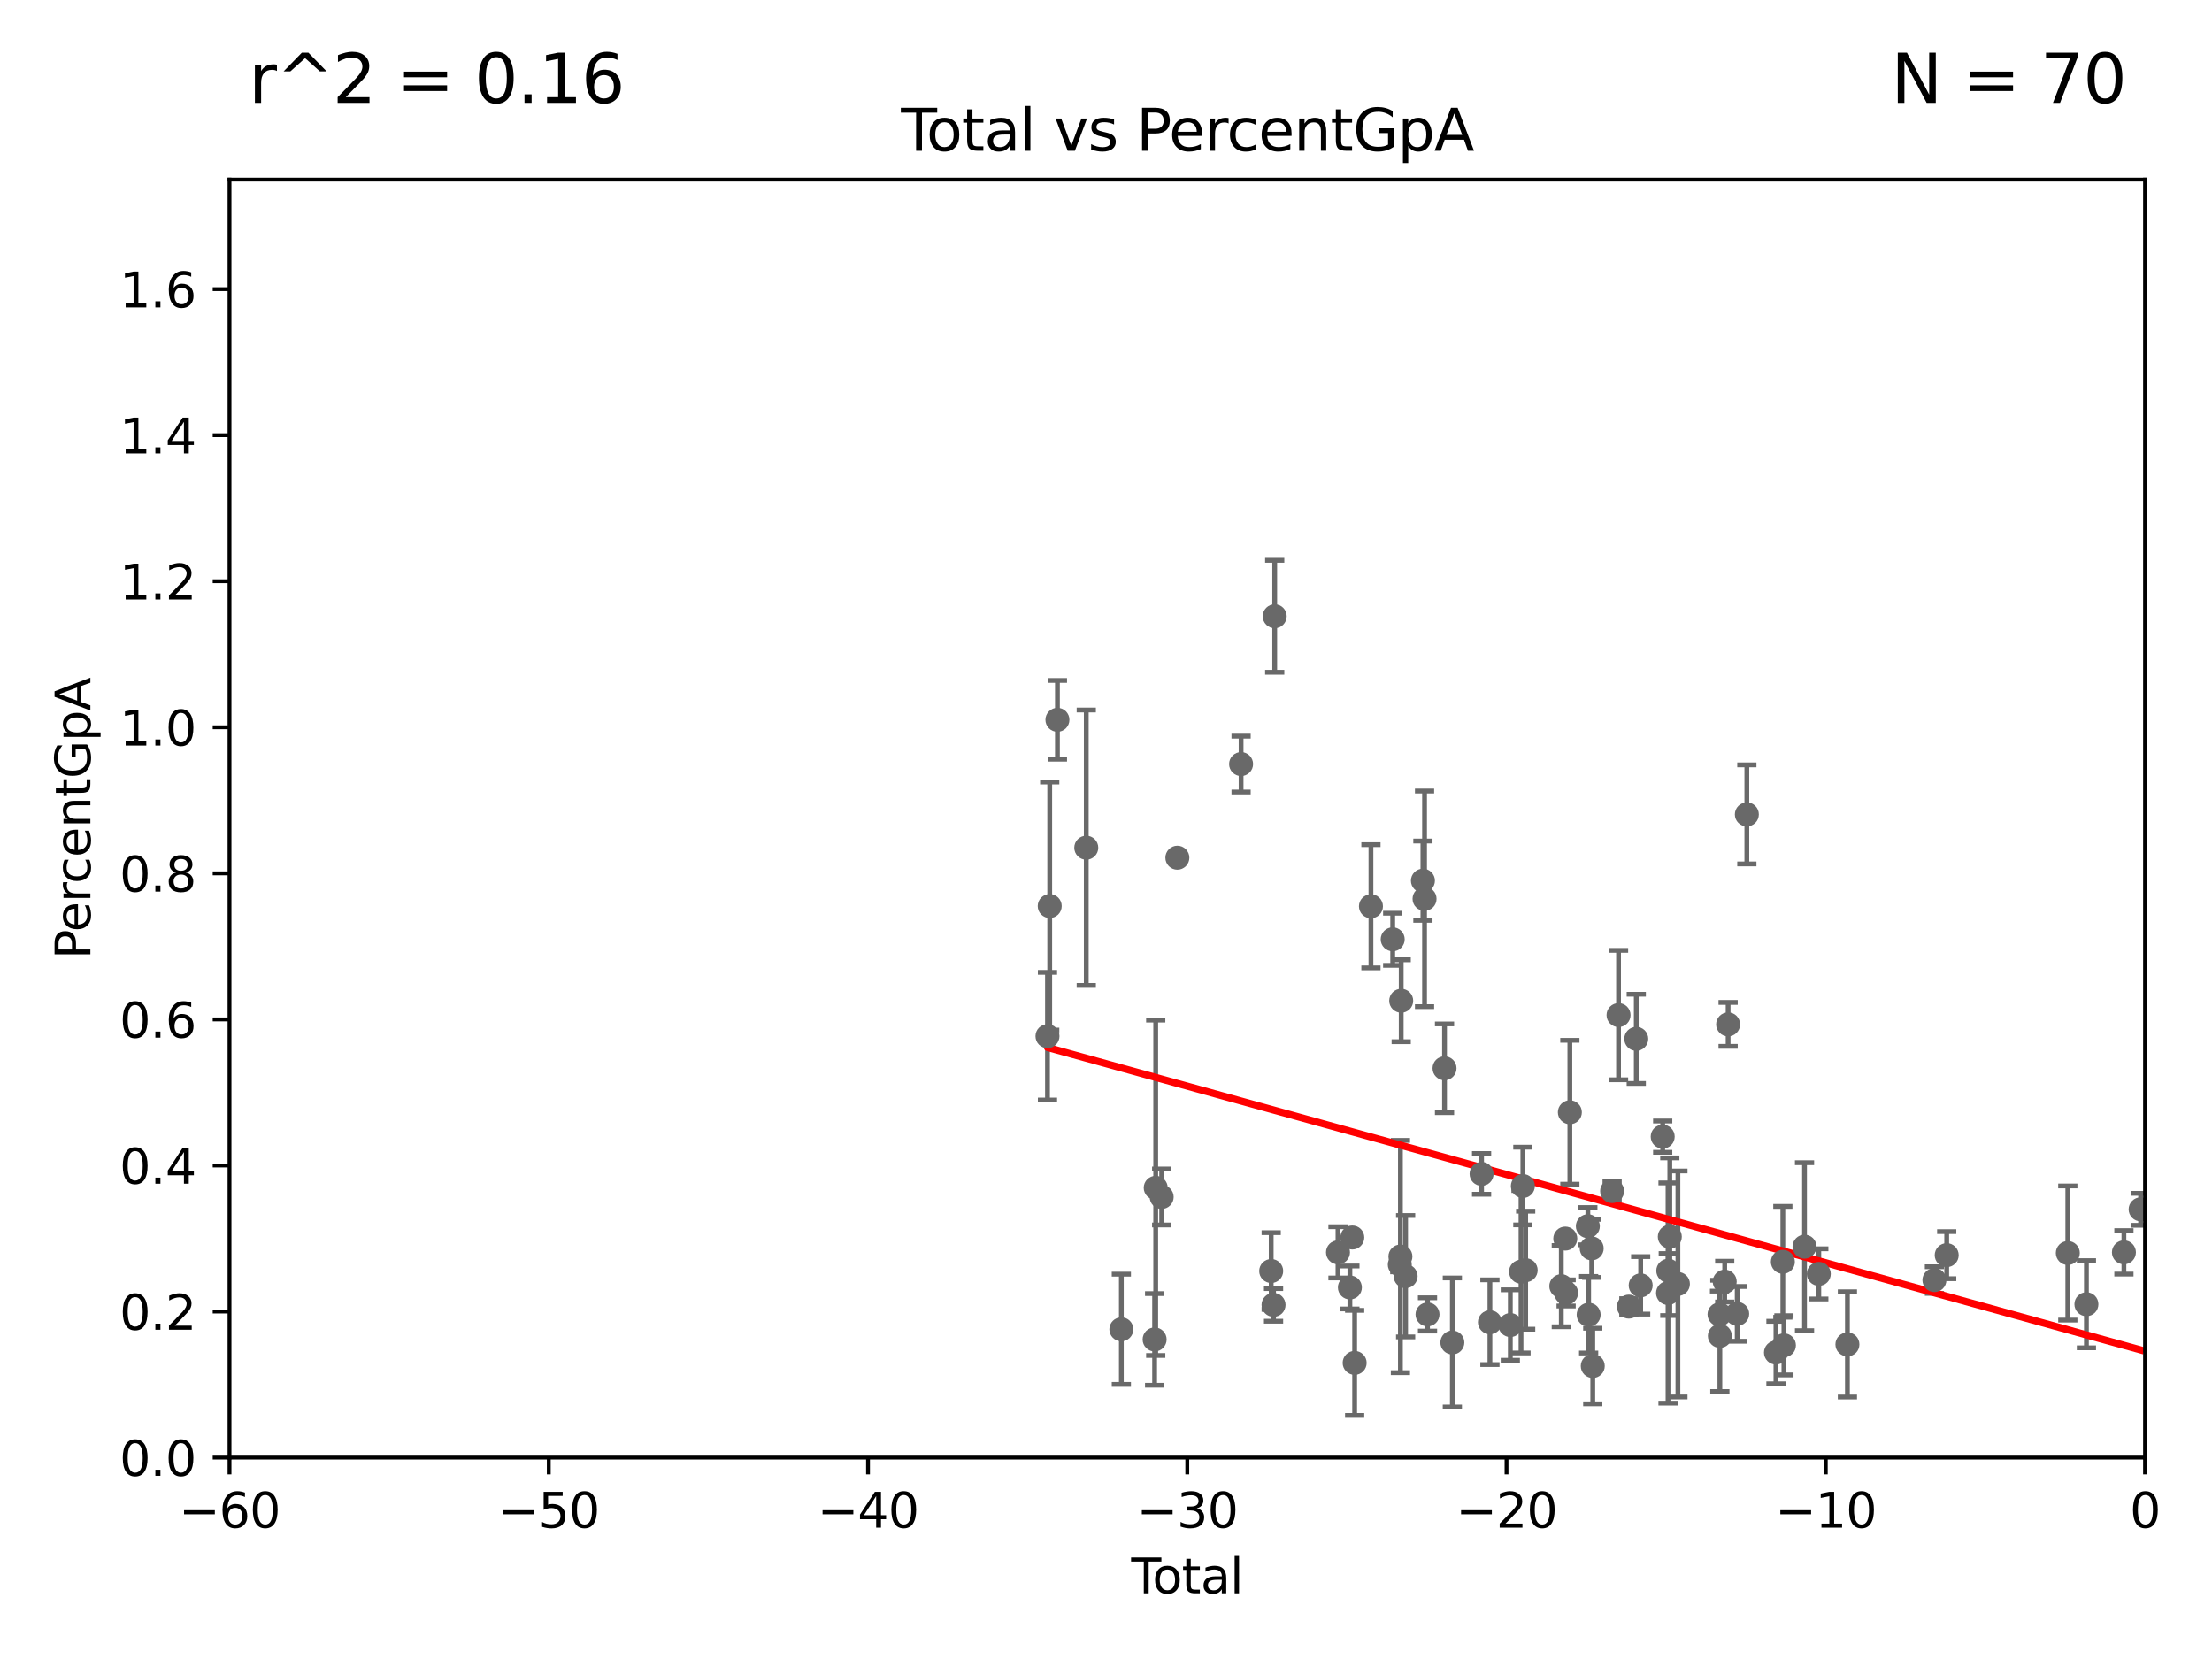 <?xml version="1.0" encoding="utf-8" standalone="no"?>
<!DOCTYPE svg PUBLIC "-//W3C//DTD SVG 1.1//EN"
  "http://www.w3.org/Graphics/SVG/1.1/DTD/svg11.dtd">
<svg xmlns:xlink="http://www.w3.org/1999/xlink" width="460.8pt" height="345.6pt" viewBox="0 0 460.8 345.6" xmlns="http://www.w3.org/2000/svg" version="1.1">
 <defs>
  <style type="text/css">*{stroke-linejoin: round; stroke-linecap: butt}</style>
 </defs>
 <g id="figure_1">
  <g id="patch_1">
   <path d="M 0 345.6 
L 460.8 345.6 
L 460.8 0 
L 0 0 
z
" style="fill: #ffffff"/>
  </g>
  <g id="axes_1">
   <g id="patch_2">
    <path d="M 47.81 303.64 
L 446.85 303.64 
L 446.85 37.411 
L 47.81 37.411 
z
" style="fill: #ffffff"/>
   </g>
   <g id="PathCollection_1">
    <defs>
     <path id="m361d1cf0d3" d="M 0 1.118 
C 0.297 1.118 0.581 1 0.791 0.791 
C 1 0.581 1.118 0.297 1.118 0 
C 1.118 -0.297 1 -0.581 0.791 -0.791 
C 0.581 -1 0.297 -1.118 0 -1.118 
C -0.297 -1.118 -0.581 -1 -0.791 -0.791 
C -1 -0.581 -1.118 -0.297 -1.118 0 
C -1.118 0.297 -1 0.581 -0.791 0.791 
C -0.581 1 -0.297 1.118 0 1.118 
z
" style="stroke: #696969"/>
    </defs>
    <g clip-path="url(#pee331295dc)">
     <use xlink:href="#m361d1cf0d3" x="445.932" y="251.924" style="fill: #696969; stroke: #696969"/>
     <use xlink:href="#m361d1cf0d3" x="310.378" y="275.444" style="fill: #696969; stroke: #696969"/>
     <use xlink:href="#m361d1cf0d3" x="314.629" y="276.032" style="fill: #696969; stroke: #696969"/>
     <use xlink:href="#m361d1cf0d3" x="316.855" y="264.922" style="fill: #696969; stroke: #696969"/>
     <use xlink:href="#m361d1cf0d3" x="258.542" y="159.169" style="fill: #696969; stroke: #696969"/>
     <use xlink:href="#m361d1cf0d3" x="317.24" y="247.07" style="fill: #696969; stroke: #696969"/>
     <use xlink:href="#m361d1cf0d3" x="317.824" y="264.604" style="fill: #696969; stroke: #696969"/>
     <use xlink:href="#m361d1cf0d3" x="264.813" y="264.777" style="fill: #696969; stroke: #696969"/>
     <use xlink:href="#m361d1cf0d3" x="325.247" y="267.931" style="fill: #696969; stroke: #696969"/>
     <use xlink:href="#m361d1cf0d3" x="326.252" y="269.341" style="fill: #696969; stroke: #696969"/>
     <use xlink:href="#m361d1cf0d3" x="327.03" y="231.703" style="fill: #696969; stroke: #696969"/>
     <use xlink:href="#m361d1cf0d3" x="330.779" y="255.442" style="fill: #696969; stroke: #696969"/>
     <use xlink:href="#m361d1cf0d3" x="330.944" y="273.883" style="fill: #696969; stroke: #696969"/>
     <use xlink:href="#m361d1cf0d3" x="331.579" y="260.062" style="fill: #696969; stroke: #696969"/>
     <use xlink:href="#m361d1cf0d3" x="331.802" y="284.567" style="fill: #696969; stroke: #696969"/>
     <use xlink:href="#m361d1cf0d3" x="326.078" y="258.022" style="fill: #696969; stroke: #696969"/>
     <use xlink:href="#m361d1cf0d3" x="241.996" y="249.355" style="fill: #696969; stroke: #696969"/>
     <use xlink:href="#m361d1cf0d3" x="265.304" y="271.833" style="fill: #696969; stroke: #696969"/>
     <use xlink:href="#m361d1cf0d3" x="308.641" y="244.543" style="fill: #696969; stroke: #696969"/>
     <use xlink:href="#m361d1cf0d3" x="290.124" y="195.67" style="fill: #696969; stroke: #696969"/>
     <use xlink:href="#m361d1cf0d3" x="291.601" y="263.444" style="fill: #696969; stroke: #696969"/>
     <use xlink:href="#m361d1cf0d3" x="291.732" y="261.758" style="fill: #696969; stroke: #696969"/>
     <use xlink:href="#m361d1cf0d3" x="282.198" y="283.915" style="fill: #696969; stroke: #696969"/>
     <use xlink:href="#m361d1cf0d3" x="291.896" y="208.472" style="fill: #696969; stroke: #696969"/>
     <use xlink:href="#m361d1cf0d3" x="281.709" y="257.791" style="fill: #696969; stroke: #696969"/>
     <use xlink:href="#m361d1cf0d3" x="265.545" y="128.379" style="fill: #696969; stroke: #696969"/>
     <use xlink:href="#m361d1cf0d3" x="281.208" y="268.204" style="fill: #696969; stroke: #696969"/>
     <use xlink:href="#m361d1cf0d3" x="292.817" y="265.857" style="fill: #696969; stroke: #696969"/>
     <use xlink:href="#m361d1cf0d3" x="296.419" y="183.463" style="fill: #696969; stroke: #696969"/>
     <use xlink:href="#m361d1cf0d3" x="296.76" y="187.24" style="fill: #696969; stroke: #696969"/>
     <use xlink:href="#m361d1cf0d3" x="297.379" y="273.817" style="fill: #696969; stroke: #696969"/>
     <use xlink:href="#m361d1cf0d3" x="300.922" y="222.541" style="fill: #696969; stroke: #696969"/>
     <use xlink:href="#m361d1cf0d3" x="302.552" y="279.665" style="fill: #696969; stroke: #696969"/>
     <use xlink:href="#m361d1cf0d3" x="278.727" y="260.887" style="fill: #696969; stroke: #696969"/>
     <use xlink:href="#m361d1cf0d3" x="240.756" y="247.439" style="fill: #696969; stroke: #696969"/>
     <use xlink:href="#m361d1cf0d3" x="245.264" y="178.676" style="fill: #696969; stroke: #696969"/>
     <use xlink:href="#m361d1cf0d3" x="335.837" y="248.122" style="fill: #696969; stroke: #696969"/>
     <use xlink:href="#m361d1cf0d3" x="359.288" y="266.987" style="fill: #696969; stroke: #696969"/>
     <use xlink:href="#m361d1cf0d3" x="359.998" y="213.398" style="fill: #696969; stroke: #696969"/>
     <use xlink:href="#m361d1cf0d3" x="361.89" y="273.702" style="fill: #696969; stroke: #696969"/>
     <use xlink:href="#m361d1cf0d3" x="363.9" y="169.654" style="fill: #696969; stroke: #696969"/>
     <use xlink:href="#m361d1cf0d3" x="369.964" y="281.76" style="fill: #696969; stroke: #696969"/>
     <use xlink:href="#m361d1cf0d3" x="371.402" y="262.862" style="fill: #696969; stroke: #696969"/>
     <use xlink:href="#m361d1cf0d3" x="371.622" y="280.252" style="fill: #696969; stroke: #696969"/>
     <use xlink:href="#m361d1cf0d3" x="375.916" y="259.704" style="fill: #696969; stroke: #696969"/>
     <use xlink:href="#m361d1cf0d3" x="378.889" y="265.375" style="fill: #696969; stroke: #696969"/>
     <use xlink:href="#m361d1cf0d3" x="384.85" y="280.062" style="fill: #696969; stroke: #696969"/>
     <use xlink:href="#m361d1cf0d3" x="402.976" y="266.665" style="fill: #696969; stroke: #696969"/>
     <use xlink:href="#m361d1cf0d3" x="405.534" y="261.473" style="fill: #696969; stroke: #696969"/>
     <use xlink:href="#m361d1cf0d3" x="430.761" y="261.026" style="fill: #696969; stroke: #696969"/>
     <use xlink:href="#m361d1cf0d3" x="434.637" y="271.695" style="fill: #696969; stroke: #696969"/>
     <use xlink:href="#m361d1cf0d3" x="442.449" y="260.885" style="fill: #696969; stroke: #696969"/>
     <use xlink:href="#m361d1cf0d3" x="240.527" y="279.03" style="fill: #696969; stroke: #696969"/>
     <use xlink:href="#m361d1cf0d3" x="358.208" y="273.807" style="fill: #696969; stroke: #696969"/>
     <use xlink:href="#m361d1cf0d3" x="358.281" y="278.294" style="fill: #696969; stroke: #696969"/>
     <use xlink:href="#m361d1cf0d3" x="347.85" y="257.632" style="fill: #696969; stroke: #696969"/>
     <use xlink:href="#m361d1cf0d3" x="337.173" y="211.459" style="fill: #696969; stroke: #696969"/>
     <use xlink:href="#m361d1cf0d3" x="339.321" y="272.193" style="fill: #696969; stroke: #696969"/>
     <use xlink:href="#m361d1cf0d3" x="340.864" y="216.408" style="fill: #696969; stroke: #696969"/>
     <use xlink:href="#m361d1cf0d3" x="233.597" y="276.916" style="fill: #696969; stroke: #696969"/>
     <use xlink:href="#m361d1cf0d3" x="341.783" y="267.765" style="fill: #696969; stroke: #696969"/>
     <use xlink:href="#m361d1cf0d3" x="349.54" y="267.476" style="fill: #696969; stroke: #696969"/>
     <use xlink:href="#m361d1cf0d3" x="347.481" y="269.36" style="fill: #696969; stroke: #696969"/>
     <use xlink:href="#m361d1cf0d3" x="346.37" y="236.78" style="fill: #696969; stroke: #696969"/>
     <use xlink:href="#m361d1cf0d3" x="347.531" y="264.72" style="fill: #696969; stroke: #696969"/>
     <use xlink:href="#m361d1cf0d3" x="220.28" y="149.949" style="fill: #696969; stroke: #696969"/>
     <use xlink:href="#m361d1cf0d3" x="218.674" y="188.745" style="fill: #696969; stroke: #696969"/>
     <use xlink:href="#m361d1cf0d3" x="218.209" y="215.856" style="fill: #696969; stroke: #696969"/>
     <use xlink:href="#m361d1cf0d3" x="226.289" y="176.593" style="fill: #696969; stroke: #696969"/>
     <use xlink:href="#m361d1cf0d3" x="285.593" y="188.792" style="fill: #696969; stroke: #696969"/>
    </g>
   </g>
   <g id="matplotlib.axis_1">
    <g id="xtick_1">
     <g id="line2d_1">
      <defs>
       <path id="m463164b6bf" d="M 0 0 
L 0 3.5 
" style="stroke: #000000; stroke-width: 0.8"/>
      </defs>
      <g>
       <use xlink:href="#m463164b6bf" x="47.81" y="303.64" style="stroke: #000000; stroke-width: 0.8"/>
      </g>
     </g>
     <g id="text_1">
      <!-- −60 -->
      <g transform="translate(37.258 318.238)scale(0.1 -0.1)">
       <defs>
        <path id="DejaVuSans-2212" d="M 678 2272 
L 4684 2272 
L 4684 1741 
L 678 1741 
L 678 2272 
z
" transform="scale(0.016)"/>
        <path id="DejaVuSans-36" d="M 2113 2584 
Q 1688 2584 1439 2293 
Q 1191 2003 1191 1497 
Q 1191 994 1439 701 
Q 1688 409 2113 409 
Q 2538 409 2786 701 
Q 3034 994 3034 1497 
Q 3034 2003 2786 2293 
Q 2538 2584 2113 2584 
z
M 3366 4563 
L 3366 3988 
Q 3128 4100 2886 4159 
Q 2644 4219 2406 4219 
Q 1781 4219 1451 3797 
Q 1122 3375 1075 2522 
Q 1259 2794 1537 2939 
Q 1816 3084 2150 3084 
Q 2853 3084 3261 2657 
Q 3669 2231 3669 1497 
Q 3669 778 3244 343 
Q 2819 -91 2113 -91 
Q 1303 -91 875 529 
Q 447 1150 447 2328 
Q 447 3434 972 4092 
Q 1497 4750 2381 4750 
Q 2619 4750 2861 4703 
Q 3103 4656 3366 4563 
z
" transform="scale(0.016)"/>
        <path id="DejaVuSans-30" d="M 2034 4250 
Q 1547 4250 1301 3770 
Q 1056 3291 1056 2328 
Q 1056 1369 1301 889 
Q 1547 409 2034 409 
Q 2525 409 2770 889 
Q 3016 1369 3016 2328 
Q 3016 3291 2770 3770 
Q 2525 4250 2034 4250 
z
M 2034 4750 
Q 2819 4750 3233 4129 
Q 3647 3509 3647 2328 
Q 3647 1150 3233 529 
Q 2819 -91 2034 -91 
Q 1250 -91 836 529 
Q 422 1150 422 2328 
Q 422 3509 836 4129 
Q 1250 4750 2034 4750 
z
" transform="scale(0.016)"/>
       </defs>
       <use xlink:href="#DejaVuSans-2212"/>
       <use xlink:href="#DejaVuSans-36" x="83.789"/>
       <use xlink:href="#DejaVuSans-30" x="147.412"/>
      </g>
     </g>
    </g>
    <g id="xtick_2">
     <g id="line2d_2">
      <g>
       <use xlink:href="#m463164b6bf" x="114.317" y="303.64" style="stroke: #000000; stroke-width: 0.8"/>
      </g>
     </g>
     <g id="text_2">
      <!-- −50 -->
      <g transform="translate(103.764 318.238)scale(0.1 -0.1)">
       <defs>
        <path id="DejaVuSans-35" d="M 691 4666 
L 3169 4666 
L 3169 4134 
L 1269 4134 
L 1269 2991 
Q 1406 3038 1543 3061 
Q 1681 3084 1819 3084 
Q 2600 3084 3056 2656 
Q 3513 2228 3513 1497 
Q 3513 744 3044 326 
Q 2575 -91 1722 -91 
Q 1428 -91 1123 -41 
Q 819 9 494 109 
L 494 744 
Q 775 591 1075 516 
Q 1375 441 1709 441 
Q 2250 441 2565 725 
Q 2881 1009 2881 1497 
Q 2881 1984 2565 2268 
Q 2250 2553 1709 2553 
Q 1456 2553 1204 2497 
Q 953 2441 691 2322 
L 691 4666 
z
" transform="scale(0.016)"/>
       </defs>
       <use xlink:href="#DejaVuSans-2212"/>
       <use xlink:href="#DejaVuSans-35" x="83.789"/>
       <use xlink:href="#DejaVuSans-30" x="147.412"/>
      </g>
     </g>
    </g>
    <g id="xtick_3">
     <g id="line2d_3">
      <g>
       <use xlink:href="#m463164b6bf" x="180.823" y="303.64" style="stroke: #000000; stroke-width: 0.8"/>
      </g>
     </g>
     <g id="text_3">
      <!-- −40 -->
      <g transform="translate(170.271 318.238)scale(0.1 -0.1)">
       <defs>
        <path id="DejaVuSans-34" d="M 2419 4116 
L 825 1625 
L 2419 1625 
L 2419 4116 
z
M 2253 4666 
L 3047 4666 
L 3047 1625 
L 3713 1625 
L 3713 1100 
L 3047 1100 
L 3047 0 
L 2419 0 
L 2419 1100 
L 313 1100 
L 313 1709 
L 2253 4666 
z
" transform="scale(0.016)"/>
       </defs>
       <use xlink:href="#DejaVuSans-2212"/>
       <use xlink:href="#DejaVuSans-34" x="83.789"/>
       <use xlink:href="#DejaVuSans-30" x="147.412"/>
      </g>
     </g>
    </g>
    <g id="xtick_4">
     <g id="line2d_4">
      <g>
       <use xlink:href="#m463164b6bf" x="247.33" y="303.64" style="stroke: #000000; stroke-width: 0.8"/>
      </g>
     </g>
     <g id="text_4">
      <!-- −30 -->
      <g transform="translate(236.778 318.238)scale(0.1 -0.1)">
       <defs>
        <path id="DejaVuSans-33" d="M 2597 2516 
Q 3050 2419 3304 2112 
Q 3559 1806 3559 1356 
Q 3559 666 3084 287 
Q 2609 -91 1734 -91 
Q 1441 -91 1130 -33 
Q 819 25 488 141 
L 488 750 
Q 750 597 1062 519 
Q 1375 441 1716 441 
Q 2309 441 2620 675 
Q 2931 909 2931 1356 
Q 2931 1769 2642 2001 
Q 2353 2234 1838 2234 
L 1294 2234 
L 1294 2753 
L 1863 2753 
Q 2328 2753 2575 2939 
Q 2822 3125 2822 3475 
Q 2822 3834 2567 4026 
Q 2313 4219 1838 4219 
Q 1578 4219 1281 4162 
Q 984 4106 628 3988 
L 628 4550 
Q 988 4650 1302 4700 
Q 1616 4750 1894 4750 
Q 2613 4750 3031 4423 
Q 3450 4097 3450 3541 
Q 3450 3153 3228 2886 
Q 3006 2619 2597 2516 
z
" transform="scale(0.016)"/>
       </defs>
       <use xlink:href="#DejaVuSans-2212"/>
       <use xlink:href="#DejaVuSans-33" x="83.789"/>
       <use xlink:href="#DejaVuSans-30" x="147.412"/>
      </g>
     </g>
    </g>
    <g id="xtick_5">
     <g id="line2d_5">
      <g>
       <use xlink:href="#m463164b6bf" x="313.837" y="303.64" style="stroke: #000000; stroke-width: 0.8"/>
      </g>
     </g>
     <g id="text_5">
      <!-- −20 -->
      <g transform="translate(303.284 318.238)scale(0.1 -0.1)">
       <defs>
        <path id="DejaVuSans-32" d="M 1228 531 
L 3431 531 
L 3431 0 
L 469 0 
L 469 531 
Q 828 903 1448 1529 
Q 2069 2156 2228 2338 
Q 2531 2678 2651 2914 
Q 2772 3150 2772 3378 
Q 2772 3750 2511 3984 
Q 2250 4219 1831 4219 
Q 1534 4219 1204 4116 
Q 875 4013 500 3803 
L 500 4441 
Q 881 4594 1212 4672 
Q 1544 4750 1819 4750 
Q 2544 4750 2975 4387 
Q 3406 4025 3406 3419 
Q 3406 3131 3298 2873 
Q 3191 2616 2906 2266 
Q 2828 2175 2409 1742 
Q 1991 1309 1228 531 
z
" transform="scale(0.016)"/>
       </defs>
       <use xlink:href="#DejaVuSans-2212"/>
       <use xlink:href="#DejaVuSans-32" x="83.789"/>
       <use xlink:href="#DejaVuSans-30" x="147.412"/>
      </g>
     </g>
    </g>
    <g id="xtick_6">
     <g id="line2d_6">
      <g>
       <use xlink:href="#m463164b6bf" x="380.343" y="303.64" style="stroke: #000000; stroke-width: 0.8"/>
      </g>
     </g>
     <g id="text_6">
      <!-- −10 -->
      <g transform="translate(369.791 318.238)scale(0.1 -0.1)">
       <defs>
        <path id="DejaVuSans-31" d="M 794 531 
L 1825 531 
L 1825 4091 
L 703 3866 
L 703 4441 
L 1819 4666 
L 2450 4666 
L 2450 531 
L 3481 531 
L 3481 0 
L 794 0 
L 794 531 
z
" transform="scale(0.016)"/>
       </defs>
       <use xlink:href="#DejaVuSans-2212"/>
       <use xlink:href="#DejaVuSans-31" x="83.789"/>
       <use xlink:href="#DejaVuSans-30" x="147.412"/>
      </g>
     </g>
    </g>
    <g id="xtick_7">
     <g id="line2d_7">
      <g>
       <use xlink:href="#m463164b6bf" x="446.85" y="303.64" style="stroke: #000000; stroke-width: 0.8"/>
      </g>
     </g>
     <g id="text_7">
      <!-- 0 -->
      <g transform="translate(443.669 318.238)scale(0.1 -0.1)">
       <use xlink:href="#DejaVuSans-30"/>
      </g>
     </g>
    </g>
    <g id="text_8">
     <!-- Total -->
     <g transform="translate(235.653 331.917)scale(0.1 -0.1)">
      <defs>
       <path id="DejaVuSans-54" d="M -19 4666 
L 3928 4666 
L 3928 4134 
L 2272 4134 
L 2272 0 
L 1638 0 
L 1638 4134 
L -19 4134 
L -19 4666 
z
" transform="scale(0.016)"/>
       <path id="DejaVuSans-6f" d="M 1959 3097 
Q 1497 3097 1228 2736 
Q 959 2375 959 1747 
Q 959 1119 1226 758 
Q 1494 397 1959 397 
Q 2419 397 2687 759 
Q 2956 1122 2956 1747 
Q 2956 2369 2687 2733 
Q 2419 3097 1959 3097 
z
M 1959 3584 
Q 2709 3584 3137 3096 
Q 3566 2609 3566 1747 
Q 3566 888 3137 398 
Q 2709 -91 1959 -91 
Q 1206 -91 779 398 
Q 353 888 353 1747 
Q 353 2609 779 3096 
Q 1206 3584 1959 3584 
z
" transform="scale(0.016)"/>
       <path id="DejaVuSans-74" d="M 1172 4494 
L 1172 3500 
L 2356 3500 
L 2356 3053 
L 1172 3053 
L 1172 1153 
Q 1172 725 1289 603 
Q 1406 481 1766 481 
L 2356 481 
L 2356 0 
L 1766 0 
Q 1100 0 847 248 
Q 594 497 594 1153 
L 594 3053 
L 172 3053 
L 172 3500 
L 594 3500 
L 594 4494 
L 1172 4494 
z
" transform="scale(0.016)"/>
       <path id="DejaVuSans-61" d="M 2194 1759 
Q 1497 1759 1228 1600 
Q 959 1441 959 1056 
Q 959 750 1161 570 
Q 1363 391 1709 391 
Q 2188 391 2477 730 
Q 2766 1069 2766 1631 
L 2766 1759 
L 2194 1759 
z
M 3341 1997 
L 3341 0 
L 2766 0 
L 2766 531 
Q 2569 213 2275 61 
Q 1981 -91 1556 -91 
Q 1019 -91 701 211 
Q 384 513 384 1019 
Q 384 1609 779 1909 
Q 1175 2209 1959 2209 
L 2766 2209 
L 2766 2266 
Q 2766 2663 2505 2880 
Q 2244 3097 1772 3097 
Q 1472 3097 1187 3025 
Q 903 2953 641 2809 
L 641 3341 
Q 956 3463 1253 3523 
Q 1550 3584 1831 3584 
Q 2591 3584 2966 3190 
Q 3341 2797 3341 1997 
z
" transform="scale(0.016)"/>
       <path id="DejaVuSans-6c" d="M 603 4863 
L 1178 4863 
L 1178 0 
L 603 0 
L 603 4863 
z
" transform="scale(0.016)"/>
      </defs>
      <use xlink:href="#DejaVuSans-54"/>
      <use xlink:href="#DejaVuSans-6f" x="44.084"/>
      <use xlink:href="#DejaVuSans-74" x="105.266"/>
      <use xlink:href="#DejaVuSans-61" x="144.475"/>
      <use xlink:href="#DejaVuSans-6c" x="205.754"/>
     </g>
    </g>
   </g>
   <g id="matplotlib.axis_2">
    <g id="ytick_1">
     <g id="line2d_8">
      <defs>
       <path id="m46fe785273" d="M 0 0 
L -3.5 0 
" style="stroke: #000000; stroke-width: 0.8"/>
      </defs>
      <g>
       <use xlink:href="#m46fe785273" x="47.81" y="303.64" style="stroke: #000000; stroke-width: 0.8"/>
      </g>
     </g>
     <g id="text_9">
      <!-- 0.0 -->
      <g transform="translate(24.907 307.439)scale(0.1 -0.1)">
       <defs>
        <path id="DejaVuSans-2e" d="M 684 794 
L 1344 794 
L 1344 0 
L 684 0 
L 684 794 
z
" transform="scale(0.016)"/>
       </defs>
       <use xlink:href="#DejaVuSans-30"/>
       <use xlink:href="#DejaVuSans-2e" x="63.623"/>
       <use xlink:href="#DejaVuSans-30" x="95.41"/>
      </g>
     </g>
    </g>
    <g id="ytick_2">
     <g id="line2d_9">
      <g>
       <use xlink:href="#m46fe785273" x="47.81" y="273.214" style="stroke: #000000; stroke-width: 0.8"/>
      </g>
     </g>
     <g id="text_10">
      <!-- 0.2 -->
      <g transform="translate(24.907 277.013)scale(0.1 -0.1)">
       <use xlink:href="#DejaVuSans-30"/>
       <use xlink:href="#DejaVuSans-2e" x="63.623"/>
       <use xlink:href="#DejaVuSans-32" x="95.41"/>
      </g>
     </g>
    </g>
    <g id="ytick_3">
     <g id="line2d_10">
      <g>
       <use xlink:href="#m46fe785273" x="47.81" y="242.788" style="stroke: #000000; stroke-width: 0.8"/>
      </g>
     </g>
     <g id="text_11">
      <!-- 0.4 -->
      <g transform="translate(24.907 246.587)scale(0.1 -0.1)">
       <use xlink:href="#DejaVuSans-30"/>
       <use xlink:href="#DejaVuSans-2e" x="63.623"/>
       <use xlink:href="#DejaVuSans-34" x="95.41"/>
      </g>
     </g>
    </g>
    <g id="ytick_4">
     <g id="line2d_11">
      <g>
       <use xlink:href="#m46fe785273" x="47.81" y="212.362" style="stroke: #000000; stroke-width: 0.8"/>
      </g>
     </g>
     <g id="text_12">
      <!-- 0.6 -->
      <g transform="translate(24.907 216.161)scale(0.1 -0.1)">
       <use xlink:href="#DejaVuSans-30"/>
       <use xlink:href="#DejaVuSans-2e" x="63.623"/>
       <use xlink:href="#DejaVuSans-36" x="95.41"/>
      </g>
     </g>
    </g>
    <g id="ytick_5">
     <g id="line2d_12">
      <g>
       <use xlink:href="#m46fe785273" x="47.81" y="181.935" style="stroke: #000000; stroke-width: 0.8"/>
      </g>
     </g>
     <g id="text_13">
      <!-- 0.8 -->
      <g transform="translate(24.907 185.735)scale(0.1 -0.1)">
       <defs>
        <path id="DejaVuSans-38" d="M 2034 2216 
Q 1584 2216 1326 1975 
Q 1069 1734 1069 1313 
Q 1069 891 1326 650 
Q 1584 409 2034 409 
Q 2484 409 2743 651 
Q 3003 894 3003 1313 
Q 3003 1734 2745 1975 
Q 2488 2216 2034 2216 
z
M 1403 2484 
Q 997 2584 770 2862 
Q 544 3141 544 3541 
Q 544 4100 942 4425 
Q 1341 4750 2034 4750 
Q 2731 4750 3128 4425 
Q 3525 4100 3525 3541 
Q 3525 3141 3298 2862 
Q 3072 2584 2669 2484 
Q 3125 2378 3379 2068 
Q 3634 1759 3634 1313 
Q 3634 634 3220 271 
Q 2806 -91 2034 -91 
Q 1263 -91 848 271 
Q 434 634 434 1313 
Q 434 1759 690 2068 
Q 947 2378 1403 2484 
z
M 1172 3481 
Q 1172 3119 1398 2916 
Q 1625 2713 2034 2713 
Q 2441 2713 2670 2916 
Q 2900 3119 2900 3481 
Q 2900 3844 2670 4047 
Q 2441 4250 2034 4250 
Q 1625 4250 1398 4047 
Q 1172 3844 1172 3481 
z
" transform="scale(0.016)"/>
       </defs>
       <use xlink:href="#DejaVuSans-30"/>
       <use xlink:href="#DejaVuSans-2e" x="63.623"/>
       <use xlink:href="#DejaVuSans-38" x="95.41"/>
      </g>
     </g>
    </g>
    <g id="ytick_6">
     <g id="line2d_13">
      <g>
       <use xlink:href="#m46fe785273" x="47.81" y="151.509" style="stroke: #000000; stroke-width: 0.8"/>
      </g>
     </g>
     <g id="text_14">
      <!-- 1.0 -->
      <g transform="translate(24.907 155.308)scale(0.1 -0.1)">
       <use xlink:href="#DejaVuSans-31"/>
       <use xlink:href="#DejaVuSans-2e" x="63.623"/>
       <use xlink:href="#DejaVuSans-30" x="95.41"/>
      </g>
     </g>
    </g>
    <g id="ytick_7">
     <g id="line2d_14">
      <g>
       <use xlink:href="#m46fe785273" x="47.81" y="121.083" style="stroke: #000000; stroke-width: 0.8"/>
      </g>
     </g>
     <g id="text_15">
      <!-- 1.2 -->
      <g transform="translate(24.907 124.882)scale(0.1 -0.1)">
       <use xlink:href="#DejaVuSans-31"/>
       <use xlink:href="#DejaVuSans-2e" x="63.623"/>
       <use xlink:href="#DejaVuSans-32" x="95.41"/>
      </g>
     </g>
    </g>
    <g id="ytick_8">
     <g id="line2d_15">
      <g>
       <use xlink:href="#m46fe785273" x="47.81" y="90.657" style="stroke: #000000; stroke-width: 0.8"/>
      </g>
     </g>
     <g id="text_16">
      <!-- 1.4 -->
      <g transform="translate(24.907 94.456)scale(0.1 -0.1)">
       <use xlink:href="#DejaVuSans-31"/>
       <use xlink:href="#DejaVuSans-2e" x="63.623"/>
       <use xlink:href="#DejaVuSans-34" x="95.41"/>
      </g>
     </g>
    </g>
    <g id="ytick_9">
     <g id="line2d_16">
      <g>
       <use xlink:href="#m46fe785273" x="47.81" y="60.231" style="stroke: #000000; stroke-width: 0.8"/>
      </g>
     </g>
     <g id="text_17">
      <!-- 1.6 -->
      <g transform="translate(24.907 64.03)scale(0.1 -0.1)">
       <use xlink:href="#DejaVuSans-31"/>
       <use xlink:href="#DejaVuSans-2e" x="63.623"/>
       <use xlink:href="#DejaVuSans-36" x="95.41"/>
      </g>
     </g>
    </g>
    <g id="text_18">
     <!-- PercentGpA -->
     <g transform="translate(18.827 199.802)rotate(-90)scale(0.1 -0.1)">
      <defs>
       <path id="DejaVuSans-50" d="M 1259 4147 
L 1259 2394 
L 2053 2394 
Q 2494 2394 2734 2622 
Q 2975 2850 2975 3272 
Q 2975 3691 2734 3919 
Q 2494 4147 2053 4147 
L 1259 4147 
z
M 628 4666 
L 2053 4666 
Q 2838 4666 3239 4311 
Q 3641 3956 3641 3272 
Q 3641 2581 3239 2228 
Q 2838 1875 2053 1875 
L 1259 1875 
L 1259 0 
L 628 0 
L 628 4666 
z
" transform="scale(0.016)"/>
       <path id="DejaVuSans-65" d="M 3597 1894 
L 3597 1613 
L 953 1613 
Q 991 1019 1311 708 
Q 1631 397 2203 397 
Q 2534 397 2845 478 
Q 3156 559 3463 722 
L 3463 178 
Q 3153 47 2828 -22 
Q 2503 -91 2169 -91 
Q 1331 -91 842 396 
Q 353 884 353 1716 
Q 353 2575 817 3079 
Q 1281 3584 2069 3584 
Q 2775 3584 3186 3129 
Q 3597 2675 3597 1894 
z
M 3022 2063 
Q 3016 2534 2758 2815 
Q 2500 3097 2075 3097 
Q 1594 3097 1305 2825 
Q 1016 2553 972 2059 
L 3022 2063 
z
" transform="scale(0.016)"/>
       <path id="DejaVuSans-72" d="M 2631 2963 
Q 2534 3019 2420 3045 
Q 2306 3072 2169 3072 
Q 1681 3072 1420 2755 
Q 1159 2438 1159 1844 
L 1159 0 
L 581 0 
L 581 3500 
L 1159 3500 
L 1159 2956 
Q 1341 3275 1631 3429 
Q 1922 3584 2338 3584 
Q 2397 3584 2469 3576 
Q 2541 3569 2628 3553 
L 2631 2963 
z
" transform="scale(0.016)"/>
       <path id="DejaVuSans-63" d="M 3122 3366 
L 3122 2828 
Q 2878 2963 2633 3030 
Q 2388 3097 2138 3097 
Q 1578 3097 1268 2742 
Q 959 2388 959 1747 
Q 959 1106 1268 751 
Q 1578 397 2138 397 
Q 2388 397 2633 464 
Q 2878 531 3122 666 
L 3122 134 
Q 2881 22 2623 -34 
Q 2366 -91 2075 -91 
Q 1284 -91 818 406 
Q 353 903 353 1747 
Q 353 2603 823 3093 
Q 1294 3584 2113 3584 
Q 2378 3584 2631 3529 
Q 2884 3475 3122 3366 
z
" transform="scale(0.016)"/>
       <path id="DejaVuSans-6e" d="M 3513 2113 
L 3513 0 
L 2938 0 
L 2938 2094 
Q 2938 2591 2744 2837 
Q 2550 3084 2163 3084 
Q 1697 3084 1428 2787 
Q 1159 2491 1159 1978 
L 1159 0 
L 581 0 
L 581 3500 
L 1159 3500 
L 1159 2956 
Q 1366 3272 1645 3428 
Q 1925 3584 2291 3584 
Q 2894 3584 3203 3211 
Q 3513 2838 3513 2113 
z
" transform="scale(0.016)"/>
       <path id="DejaVuSans-47" d="M 3809 666 
L 3809 1919 
L 2778 1919 
L 2778 2438 
L 4434 2438 
L 4434 434 
Q 4069 175 3628 42 
Q 3188 -91 2688 -91 
Q 1594 -91 976 548 
Q 359 1188 359 2328 
Q 359 3472 976 4111 
Q 1594 4750 2688 4750 
Q 3144 4750 3555 4637 
Q 3966 4525 4313 4306 
L 4313 3634 
Q 3963 3931 3569 4081 
Q 3175 4231 2741 4231 
Q 1884 4231 1454 3753 
Q 1025 3275 1025 2328 
Q 1025 1384 1454 906 
Q 1884 428 2741 428 
Q 3075 428 3337 486 
Q 3600 544 3809 666 
z
" transform="scale(0.016)"/>
       <path id="DejaVuSans-70" d="M 1159 525 
L 1159 -1331 
L 581 -1331 
L 581 3500 
L 1159 3500 
L 1159 2969 
Q 1341 3281 1617 3432 
Q 1894 3584 2278 3584 
Q 2916 3584 3314 3078 
Q 3713 2572 3713 1747 
Q 3713 922 3314 415 
Q 2916 -91 2278 -91 
Q 1894 -91 1617 61 
Q 1341 213 1159 525 
z
M 3116 1747 
Q 3116 2381 2855 2742 
Q 2594 3103 2138 3103 
Q 1681 3103 1420 2742 
Q 1159 2381 1159 1747 
Q 1159 1113 1420 752 
Q 1681 391 2138 391 
Q 2594 391 2855 752 
Q 3116 1113 3116 1747 
z
" transform="scale(0.016)"/>
       <path id="DejaVuSans-41" d="M 2188 4044 
L 1331 1722 
L 3047 1722 
L 2188 4044 
z
M 1831 4666 
L 2547 4666 
L 4325 0 
L 3669 0 
L 3244 1197 
L 1141 1197 
L 716 0 
L 50 0 
L 1831 4666 
z
" transform="scale(0.016)"/>
      </defs>
      <use xlink:href="#DejaVuSans-50"/>
      <use xlink:href="#DejaVuSans-65" x="56.678"/>
      <use xlink:href="#DejaVuSans-72" x="118.201"/>
      <use xlink:href="#DejaVuSans-63" x="157.064"/>
      <use xlink:href="#DejaVuSans-65" x="212.045"/>
      <use xlink:href="#DejaVuSans-6e" x="273.568"/>
      <use xlink:href="#DejaVuSans-74" x="336.947"/>
      <use xlink:href="#DejaVuSans-47" x="376.156"/>
      <use xlink:href="#DejaVuSans-70" x="453.646"/>
      <use xlink:href="#DejaVuSans-41" x="517.123"/>
     </g>
    </g>
   </g>
   <g id="LineCollection_1">
    <path d="M 445.932 255.254 
L 445.932 248.594 
" clip-path="url(#pee331295dc)" style="fill: none; stroke: #696969"/>
    <path d="M 310.378 284.267 
L 310.378 266.62 
" clip-path="url(#pee331295dc)" style="fill: none; stroke: #696969"/>
    <path d="M 314.629 283.366 
L 314.629 268.698 
" clip-path="url(#pee331295dc)" style="fill: none; stroke: #696969"/>
    <path d="M 316.855 281.841 
L 316.855 248.004 
" clip-path="url(#pee331295dc)" style="fill: none; stroke: #696969"/>
    <path d="M 258.542 164.985 
L 258.542 153.353 
" clip-path="url(#pee331295dc)" style="fill: none; stroke: #696969"/>
    <path d="M 317.24 255.164 
L 317.24 238.976 
" clip-path="url(#pee331295dc)" style="fill: none; stroke: #696969"/>
    <path d="M 317.824 276.896 
L 317.824 252.311 
" clip-path="url(#pee331295dc)" style="fill: none; stroke: #696969"/>
    <path d="M 264.813 272.769 
L 264.813 256.785 
" clip-path="url(#pee331295dc)" style="fill: none; stroke: #696969"/>
    <path d="M 325.247 276.388 
L 325.247 259.474 
" clip-path="url(#pee331295dc)" style="fill: none; stroke: #696969"/>
    <path d="M 326.252 272.064 
L 326.252 266.618 
" clip-path="url(#pee331295dc)" style="fill: none; stroke: #696969"/>
    <path d="M 327.03 246.692 
L 327.03 216.715 
" clip-path="url(#pee331295dc)" style="fill: none; stroke: #696969"/>
    <path d="M 330.779 259.323 
L 330.779 251.56 
" clip-path="url(#pee331295dc)" style="fill: none; stroke: #696969"/>
    <path d="M 330.944 281.857 
L 330.944 265.908 
" clip-path="url(#pee331295dc)" style="fill: none; stroke: #696969"/>
    <path d="M 331.579 266.111 
L 331.579 254.013 
" clip-path="url(#pee331295dc)" style="fill: none; stroke: #696969"/>
    <path d="M 331.802 292.443 
L 331.802 276.691 
" clip-path="url(#pee331295dc)" style="fill: none; stroke: #696969"/>
    <path d="M 326.078 258.557 
L 326.078 257.488 
" clip-path="url(#pee331295dc)" style="fill: none; stroke: #696969"/>
    <path d="M 241.996 255.185 
L 241.996 243.525 
" clip-path="url(#pee331295dc)" style="fill: none; stroke: #696969"/>
    <path d="M 265.304 275.235 
L 265.304 268.431 
" clip-path="url(#pee331295dc)" style="fill: none; stroke: #696969"/>
    <path d="M 308.641 248.782 
L 308.641 240.304 
" clip-path="url(#pee331295dc)" style="fill: none; stroke: #696969"/>
    <path d="M 290.124 201.1 
L 290.124 190.24 
" clip-path="url(#pee331295dc)" style="fill: none; stroke: #696969"/>
    <path d="M 291.601 264.95 
L 291.601 261.937 
" clip-path="url(#pee331295dc)" style="fill: none; stroke: #696969"/>
    <path d="M 291.732 285.953 
L 291.732 237.562 
" clip-path="url(#pee331295dc)" style="fill: none; stroke: #696969"/>
    <path d="M 282.198 294.853 
L 282.198 272.976 
" clip-path="url(#pee331295dc)" style="fill: none; stroke: #696969"/>
    <path d="M 291.896 217.005 
L 291.896 199.938 
" clip-path="url(#pee331295dc)" style="fill: none; stroke: #696969"/>
    <path d="M 281.709 258.503 
L 281.709 257.079 
" clip-path="url(#pee331295dc)" style="fill: none; stroke: #696969"/>
    <path d="M 265.545 140.046 
L 265.545 116.711 
" clip-path="url(#pee331295dc)" style="fill: none; stroke: #696969"/>
    <path d="M 281.208 272.676 
L 281.208 263.732 
" clip-path="url(#pee331295dc)" style="fill: none; stroke: #696969"/>
    <path d="M 292.817 278.505 
L 292.817 253.209 
" clip-path="url(#pee331295dc)" style="fill: none; stroke: #696969"/>
    <path d="M 296.419 191.723 
L 296.419 175.204 
" clip-path="url(#pee331295dc)" style="fill: none; stroke: #696969"/>
    <path d="M 296.76 209.699 
L 296.76 164.781 
" clip-path="url(#pee331295dc)" style="fill: none; stroke: #696969"/>
    <path d="M 297.379 277.282 
L 297.379 270.352 
" clip-path="url(#pee331295dc)" style="fill: none; stroke: #696969"/>
    <path d="M 300.922 231.786 
L 300.922 213.297 
" clip-path="url(#pee331295dc)" style="fill: none; stroke: #696969"/>
    <path d="M 302.552 293.104 
L 302.552 266.226 
" clip-path="url(#pee331295dc)" style="fill: none; stroke: #696969"/>
    <path d="M 278.727 266.228 
L 278.727 255.545 
" clip-path="url(#pee331295dc)" style="fill: none; stroke: #696969"/>
    <path d="M 240.756 282.373 
L 240.756 212.505 
" clip-path="url(#pee331295dc)" style="fill: none; stroke: #696969"/>
    <path d="M 245.264 179.206 
L 245.264 178.147 
" clip-path="url(#pee331295dc)" style="fill: none; stroke: #696969"/>
    <path d="M 335.837 250.053 
L 335.837 246.192 
" clip-path="url(#pee331295dc)" style="fill: none; stroke: #696969"/>
    <path d="M 359.288 271.235 
L 359.288 262.739 
" clip-path="url(#pee331295dc)" style="fill: none; stroke: #696969"/>
    <path d="M 359.998 217.974 
L 359.998 208.822 
" clip-path="url(#pee331295dc)" style="fill: none; stroke: #696969"/>
    <path d="M 361.89 279.403 
L 361.89 268.001 
" clip-path="url(#pee331295dc)" style="fill: none; stroke: #696969"/>
    <path d="M 363.9 179.968 
L 363.9 159.34 
" clip-path="url(#pee331295dc)" style="fill: none; stroke: #696969"/>
    <path d="M 369.964 288.269 
L 369.964 275.25 
" clip-path="url(#pee331295dc)" style="fill: none; stroke: #696969"/>
    <path d="M 371.402 274.409 
L 371.402 251.316 
" clip-path="url(#pee331295dc)" style="fill: none; stroke: #696969"/>
    <path d="M 371.622 286.42 
L 371.622 274.083 
" clip-path="url(#pee331295dc)" style="fill: none; stroke: #696969"/>
    <path d="M 375.916 277.199 
L 375.916 242.209 
" clip-path="url(#pee331295dc)" style="fill: none; stroke: #696969"/>
    <path d="M 378.889 270.6 
L 378.889 260.149 
" clip-path="url(#pee331295dc)" style="fill: none; stroke: #696969"/>
    <path d="M 384.85 291.026 
L 384.85 269.098 
" clip-path="url(#pee331295dc)" style="fill: none; stroke: #696969"/>
    <path d="M 402.976 269.444 
L 402.976 263.887 
" clip-path="url(#pee331295dc)" style="fill: none; stroke: #696969"/>
    <path d="M 405.534 266.378 
L 405.534 256.569 
" clip-path="url(#pee331295dc)" style="fill: none; stroke: #696969"/>
    <path d="M 430.761 274.996 
L 430.761 247.056 
" clip-path="url(#pee331295dc)" style="fill: none; stroke: #696969"/>
    <path d="M 434.637 280.772 
L 434.637 262.618 
" clip-path="url(#pee331295dc)" style="fill: none; stroke: #696969"/>
    <path d="M 442.449 265.413 
L 442.449 256.357 
" clip-path="url(#pee331295dc)" style="fill: none; stroke: #696969"/>
    <path d="M 240.527 288.574 
L 240.527 269.485 
" clip-path="url(#pee331295dc)" style="fill: none; stroke: #696969"/>
    <path d="M 358.208 278.649 
L 358.208 268.964 
" clip-path="url(#pee331295dc)" style="fill: none; stroke: #696969"/>
    <path d="M 358.281 289.885 
L 358.281 266.702 
" clip-path="url(#pee331295dc)" style="fill: none; stroke: #696969"/>
    <path d="M 347.85 274.054 
L 347.85 241.209 
" clip-path="url(#pee331295dc)" style="fill: none; stroke: #696969"/>
    <path d="M 337.173 224.938 
L 337.173 197.979 
" clip-path="url(#pee331295dc)" style="fill: none; stroke: #696969"/>
    <path d="M 339.321 273.839 
L 339.321 270.546 
" clip-path="url(#pee331295dc)" style="fill: none; stroke: #696969"/>
    <path d="M 340.864 225.696 
L 340.864 207.119 
" clip-path="url(#pee331295dc)" style="fill: none; stroke: #696969"/>
    <path d="M 233.597 288.398 
L 233.597 265.434 
" clip-path="url(#pee331295dc)" style="fill: none; stroke: #696969"/>
    <path d="M 341.783 273.751 
L 341.783 261.779 
" clip-path="url(#pee331295dc)" style="fill: none; stroke: #696969"/>
    <path d="M 349.54 291.012 
L 349.54 243.939 
" clip-path="url(#pee331295dc)" style="fill: none; stroke: #696969"/>
    <path d="M 347.481 292.297 
L 347.481 246.423 
" clip-path="url(#pee331295dc)" style="fill: none; stroke: #696969"/>
    <path d="M 346.37 240.038 
L 346.37 233.522 
" clip-path="url(#pee331295dc)" style="fill: none; stroke: #696969"/>
    <path d="M 347.531 268.3 
L 347.531 261.14 
" clip-path="url(#pee331295dc)" style="fill: none; stroke: #696969"/>
    <path d="M 220.28 158.155 
L 220.28 141.744 
" clip-path="url(#pee331295dc)" style="fill: none; stroke: #696969"/>
    <path d="M 218.674 214.584 
L 218.674 162.907 
" clip-path="url(#pee331295dc)" style="fill: none; stroke: #696969"/>
    <path d="M 218.209 229.149 
L 218.209 202.563 
" clip-path="url(#pee331295dc)" style="fill: none; stroke: #696969"/>
    <path d="M 226.289 205.275 
L 226.289 147.912 
" clip-path="url(#pee331295dc)" style="fill: none; stroke: #696969"/>
    <path d="M 285.593 201.627 
L 285.593 175.958 
" clip-path="url(#pee331295dc)" style="fill: none; stroke: #696969"/>
   </g>
   <g id="line2d_17">
    <defs>
     <path id="m7e5f476456" d="M 2 0 
L -2 -0 
" style="stroke: #696969"/>
    </defs>
    <g clip-path="url(#pee331295dc)">
     <use xlink:href="#m7e5f476456" x="445.932" y="255.254" style="fill: #696969; stroke: #696969"/>
     <use xlink:href="#m7e5f476456" x="310.378" y="284.267" style="fill: #696969; stroke: #696969"/>
     <use xlink:href="#m7e5f476456" x="314.629" y="283.366" style="fill: #696969; stroke: #696969"/>
     <use xlink:href="#m7e5f476456" x="316.855" y="281.841" style="fill: #696969; stroke: #696969"/>
     <use xlink:href="#m7e5f476456" x="258.542" y="164.985" style="fill: #696969; stroke: #696969"/>
     <use xlink:href="#m7e5f476456" x="317.24" y="255.164" style="fill: #696969; stroke: #696969"/>
     <use xlink:href="#m7e5f476456" x="317.824" y="276.896" style="fill: #696969; stroke: #696969"/>
     <use xlink:href="#m7e5f476456" x="264.813" y="272.769" style="fill: #696969; stroke: #696969"/>
     <use xlink:href="#m7e5f476456" x="325.247" y="276.388" style="fill: #696969; stroke: #696969"/>
     <use xlink:href="#m7e5f476456" x="326.252" y="272.064" style="fill: #696969; stroke: #696969"/>
     <use xlink:href="#m7e5f476456" x="327.03" y="246.692" style="fill: #696969; stroke: #696969"/>
     <use xlink:href="#m7e5f476456" x="330.779" y="259.323" style="fill: #696969; stroke: #696969"/>
     <use xlink:href="#m7e5f476456" x="330.944" y="281.857" style="fill: #696969; stroke: #696969"/>
     <use xlink:href="#m7e5f476456" x="331.579" y="266.111" style="fill: #696969; stroke: #696969"/>
     <use xlink:href="#m7e5f476456" x="331.802" y="292.443" style="fill: #696969; stroke: #696969"/>
     <use xlink:href="#m7e5f476456" x="326.078" y="258.557" style="fill: #696969; stroke: #696969"/>
     <use xlink:href="#m7e5f476456" x="241.996" y="255.185" style="fill: #696969; stroke: #696969"/>
     <use xlink:href="#m7e5f476456" x="265.304" y="275.235" style="fill: #696969; stroke: #696969"/>
     <use xlink:href="#m7e5f476456" x="308.641" y="248.782" style="fill: #696969; stroke: #696969"/>
     <use xlink:href="#m7e5f476456" x="290.124" y="201.1" style="fill: #696969; stroke: #696969"/>
     <use xlink:href="#m7e5f476456" x="291.601" y="264.95" style="fill: #696969; stroke: #696969"/>
     <use xlink:href="#m7e5f476456" x="291.732" y="285.953" style="fill: #696969; stroke: #696969"/>
     <use xlink:href="#m7e5f476456" x="282.198" y="294.853" style="fill: #696969; stroke: #696969"/>
     <use xlink:href="#m7e5f476456" x="291.896" y="217.005" style="fill: #696969; stroke: #696969"/>
     <use xlink:href="#m7e5f476456" x="281.709" y="258.503" style="fill: #696969; stroke: #696969"/>
     <use xlink:href="#m7e5f476456" x="265.545" y="140.046" style="fill: #696969; stroke: #696969"/>
     <use xlink:href="#m7e5f476456" x="281.208" y="272.676" style="fill: #696969; stroke: #696969"/>
     <use xlink:href="#m7e5f476456" x="292.817" y="278.505" style="fill: #696969; stroke: #696969"/>
     <use xlink:href="#m7e5f476456" x="296.419" y="191.723" style="fill: #696969; stroke: #696969"/>
     <use xlink:href="#m7e5f476456" x="296.76" y="209.699" style="fill: #696969; stroke: #696969"/>
     <use xlink:href="#m7e5f476456" x="297.379" y="277.282" style="fill: #696969; stroke: #696969"/>
     <use xlink:href="#m7e5f476456" x="300.922" y="231.786" style="fill: #696969; stroke: #696969"/>
     <use xlink:href="#m7e5f476456" x="302.552" y="293.104" style="fill: #696969; stroke: #696969"/>
     <use xlink:href="#m7e5f476456" x="278.727" y="266.228" style="fill: #696969; stroke: #696969"/>
     <use xlink:href="#m7e5f476456" x="240.756" y="282.373" style="fill: #696969; stroke: #696969"/>
     <use xlink:href="#m7e5f476456" x="245.264" y="179.206" style="fill: #696969; stroke: #696969"/>
     <use xlink:href="#m7e5f476456" x="335.837" y="250.053" style="fill: #696969; stroke: #696969"/>
     <use xlink:href="#m7e5f476456" x="359.288" y="271.235" style="fill: #696969; stroke: #696969"/>
     <use xlink:href="#m7e5f476456" x="359.998" y="217.974" style="fill: #696969; stroke: #696969"/>
     <use xlink:href="#m7e5f476456" x="361.89" y="279.403" style="fill: #696969; stroke: #696969"/>
     <use xlink:href="#m7e5f476456" x="363.9" y="179.968" style="fill: #696969; stroke: #696969"/>
     <use xlink:href="#m7e5f476456" x="369.964" y="288.269" style="fill: #696969; stroke: #696969"/>
     <use xlink:href="#m7e5f476456" x="371.402" y="274.409" style="fill: #696969; stroke: #696969"/>
     <use xlink:href="#m7e5f476456" x="371.622" y="286.42" style="fill: #696969; stroke: #696969"/>
     <use xlink:href="#m7e5f476456" x="375.916" y="277.199" style="fill: #696969; stroke: #696969"/>
     <use xlink:href="#m7e5f476456" x="378.889" y="270.6" style="fill: #696969; stroke: #696969"/>
     <use xlink:href="#m7e5f476456" x="384.85" y="291.026" style="fill: #696969; stroke: #696969"/>
     <use xlink:href="#m7e5f476456" x="402.976" y="269.444" style="fill: #696969; stroke: #696969"/>
     <use xlink:href="#m7e5f476456" x="405.534" y="266.378" style="fill: #696969; stroke: #696969"/>
     <use xlink:href="#m7e5f476456" x="430.761" y="274.996" style="fill: #696969; stroke: #696969"/>
     <use xlink:href="#m7e5f476456" x="434.637" y="280.772" style="fill: #696969; stroke: #696969"/>
     <use xlink:href="#m7e5f476456" x="442.449" y="265.413" style="fill: #696969; stroke: #696969"/>
     <use xlink:href="#m7e5f476456" x="240.527" y="288.574" style="fill: #696969; stroke: #696969"/>
     <use xlink:href="#m7e5f476456" x="358.208" y="278.649" style="fill: #696969; stroke: #696969"/>
     <use xlink:href="#m7e5f476456" x="358.281" y="289.885" style="fill: #696969; stroke: #696969"/>
     <use xlink:href="#m7e5f476456" x="347.85" y="274.054" style="fill: #696969; stroke: #696969"/>
     <use xlink:href="#m7e5f476456" x="337.173" y="224.938" style="fill: #696969; stroke: #696969"/>
     <use xlink:href="#m7e5f476456" x="339.321" y="273.839" style="fill: #696969; stroke: #696969"/>
     <use xlink:href="#m7e5f476456" x="340.864" y="225.696" style="fill: #696969; stroke: #696969"/>
     <use xlink:href="#m7e5f476456" x="233.597" y="288.398" style="fill: #696969; stroke: #696969"/>
     <use xlink:href="#m7e5f476456" x="341.783" y="273.751" style="fill: #696969; stroke: #696969"/>
     <use xlink:href="#m7e5f476456" x="349.54" y="291.012" style="fill: #696969; stroke: #696969"/>
     <use xlink:href="#m7e5f476456" x="347.481" y="292.297" style="fill: #696969; stroke: #696969"/>
     <use xlink:href="#m7e5f476456" x="346.37" y="240.038" style="fill: #696969; stroke: #696969"/>
     <use xlink:href="#m7e5f476456" x="347.531" y="268.3" style="fill: #696969; stroke: #696969"/>
     <use xlink:href="#m7e5f476456" x="220.28" y="158.155" style="fill: #696969; stroke: #696969"/>
     <use xlink:href="#m7e5f476456" x="218.674" y="214.584" style="fill: #696969; stroke: #696969"/>
     <use xlink:href="#m7e5f476456" x="218.209" y="229.149" style="fill: #696969; stroke: #696969"/>
     <use xlink:href="#m7e5f476456" x="226.289" y="205.275" style="fill: #696969; stroke: #696969"/>
     <use xlink:href="#m7e5f476456" x="285.593" y="201.627" style="fill: #696969; stroke: #696969"/>
    </g>
   </g>
   <g id="line2d_18">
    <g clip-path="url(#pee331295dc)">
     <use xlink:href="#m7e5f476456" x="445.932" y="248.594" style="fill: #696969; stroke: #696969"/>
     <use xlink:href="#m7e5f476456" x="310.378" y="266.62" style="fill: #696969; stroke: #696969"/>
     <use xlink:href="#m7e5f476456" x="314.629" y="268.698" style="fill: #696969; stroke: #696969"/>
     <use xlink:href="#m7e5f476456" x="316.855" y="248.004" style="fill: #696969; stroke: #696969"/>
     <use xlink:href="#m7e5f476456" x="258.542" y="153.353" style="fill: #696969; stroke: #696969"/>
     <use xlink:href="#m7e5f476456" x="317.24" y="238.976" style="fill: #696969; stroke: #696969"/>
     <use xlink:href="#m7e5f476456" x="317.824" y="252.311" style="fill: #696969; stroke: #696969"/>
     <use xlink:href="#m7e5f476456" x="264.813" y="256.785" style="fill: #696969; stroke: #696969"/>
     <use xlink:href="#m7e5f476456" x="325.247" y="259.474" style="fill: #696969; stroke: #696969"/>
     <use xlink:href="#m7e5f476456" x="326.252" y="266.618" style="fill: #696969; stroke: #696969"/>
     <use xlink:href="#m7e5f476456" x="327.03" y="216.715" style="fill: #696969; stroke: #696969"/>
     <use xlink:href="#m7e5f476456" x="330.779" y="251.56" style="fill: #696969; stroke: #696969"/>
     <use xlink:href="#m7e5f476456" x="330.944" y="265.908" style="fill: #696969; stroke: #696969"/>
     <use xlink:href="#m7e5f476456" x="331.579" y="254.013" style="fill: #696969; stroke: #696969"/>
     <use xlink:href="#m7e5f476456" x="331.802" y="276.691" style="fill: #696969; stroke: #696969"/>
     <use xlink:href="#m7e5f476456" x="326.078" y="257.488" style="fill: #696969; stroke: #696969"/>
     <use xlink:href="#m7e5f476456" x="241.996" y="243.525" style="fill: #696969; stroke: #696969"/>
     <use xlink:href="#m7e5f476456" x="265.304" y="268.431" style="fill: #696969; stroke: #696969"/>
     <use xlink:href="#m7e5f476456" x="308.641" y="240.304" style="fill: #696969; stroke: #696969"/>
     <use xlink:href="#m7e5f476456" x="290.124" y="190.24" style="fill: #696969; stroke: #696969"/>
     <use xlink:href="#m7e5f476456" x="291.601" y="261.937" style="fill: #696969; stroke: #696969"/>
     <use xlink:href="#m7e5f476456" x="291.732" y="237.562" style="fill: #696969; stroke: #696969"/>
     <use xlink:href="#m7e5f476456" x="282.198" y="272.976" style="fill: #696969; stroke: #696969"/>
     <use xlink:href="#m7e5f476456" x="291.896" y="199.938" style="fill: #696969; stroke: #696969"/>
     <use xlink:href="#m7e5f476456" x="281.709" y="257.079" style="fill: #696969; stroke: #696969"/>
     <use xlink:href="#m7e5f476456" x="265.545" y="116.711" style="fill: #696969; stroke: #696969"/>
     <use xlink:href="#m7e5f476456" x="281.208" y="263.732" style="fill: #696969; stroke: #696969"/>
     <use xlink:href="#m7e5f476456" x="292.817" y="253.209" style="fill: #696969; stroke: #696969"/>
     <use xlink:href="#m7e5f476456" x="296.419" y="175.204" style="fill: #696969; stroke: #696969"/>
     <use xlink:href="#m7e5f476456" x="296.76" y="164.781" style="fill: #696969; stroke: #696969"/>
     <use xlink:href="#m7e5f476456" x="297.379" y="270.352" style="fill: #696969; stroke: #696969"/>
     <use xlink:href="#m7e5f476456" x="300.922" y="213.297" style="fill: #696969; stroke: #696969"/>
     <use xlink:href="#m7e5f476456" x="302.552" y="266.226" style="fill: #696969; stroke: #696969"/>
     <use xlink:href="#m7e5f476456" x="278.727" y="255.545" style="fill: #696969; stroke: #696969"/>
     <use xlink:href="#m7e5f476456" x="240.756" y="212.505" style="fill: #696969; stroke: #696969"/>
     <use xlink:href="#m7e5f476456" x="245.264" y="178.147" style="fill: #696969; stroke: #696969"/>
     <use xlink:href="#m7e5f476456" x="335.837" y="246.192" style="fill: #696969; stroke: #696969"/>
     <use xlink:href="#m7e5f476456" x="359.288" y="262.739" style="fill: #696969; stroke: #696969"/>
     <use xlink:href="#m7e5f476456" x="359.998" y="208.822" style="fill: #696969; stroke: #696969"/>
     <use xlink:href="#m7e5f476456" x="361.89" y="268.001" style="fill: #696969; stroke: #696969"/>
     <use xlink:href="#m7e5f476456" x="363.9" y="159.34" style="fill: #696969; stroke: #696969"/>
     <use xlink:href="#m7e5f476456" x="369.964" y="275.25" style="fill: #696969; stroke: #696969"/>
     <use xlink:href="#m7e5f476456" x="371.402" y="251.316" style="fill: #696969; stroke: #696969"/>
     <use xlink:href="#m7e5f476456" x="371.622" y="274.083" style="fill: #696969; stroke: #696969"/>
     <use xlink:href="#m7e5f476456" x="375.916" y="242.209" style="fill: #696969; stroke: #696969"/>
     <use xlink:href="#m7e5f476456" x="378.889" y="260.149" style="fill: #696969; stroke: #696969"/>
     <use xlink:href="#m7e5f476456" x="384.85" y="269.098" style="fill: #696969; stroke: #696969"/>
     <use xlink:href="#m7e5f476456" x="402.976" y="263.887" style="fill: #696969; stroke: #696969"/>
     <use xlink:href="#m7e5f476456" x="405.534" y="256.569" style="fill: #696969; stroke: #696969"/>
     <use xlink:href="#m7e5f476456" x="430.761" y="247.056" style="fill: #696969; stroke: #696969"/>
     <use xlink:href="#m7e5f476456" x="434.637" y="262.618" style="fill: #696969; stroke: #696969"/>
     <use xlink:href="#m7e5f476456" x="442.449" y="256.357" style="fill: #696969; stroke: #696969"/>
     <use xlink:href="#m7e5f476456" x="240.527" y="269.485" style="fill: #696969; stroke: #696969"/>
     <use xlink:href="#m7e5f476456" x="358.208" y="268.964" style="fill: #696969; stroke: #696969"/>
     <use xlink:href="#m7e5f476456" x="358.281" y="266.702" style="fill: #696969; stroke: #696969"/>
     <use xlink:href="#m7e5f476456" x="347.85" y="241.209" style="fill: #696969; stroke: #696969"/>
     <use xlink:href="#m7e5f476456" x="337.173" y="197.979" style="fill: #696969; stroke: #696969"/>
     <use xlink:href="#m7e5f476456" x="339.321" y="270.546" style="fill: #696969; stroke: #696969"/>
     <use xlink:href="#m7e5f476456" x="340.864" y="207.119" style="fill: #696969; stroke: #696969"/>
     <use xlink:href="#m7e5f476456" x="233.597" y="265.434" style="fill: #696969; stroke: #696969"/>
     <use xlink:href="#m7e5f476456" x="341.783" y="261.779" style="fill: #696969; stroke: #696969"/>
     <use xlink:href="#m7e5f476456" x="349.54" y="243.939" style="fill: #696969; stroke: #696969"/>
     <use xlink:href="#m7e5f476456" x="347.481" y="246.423" style="fill: #696969; stroke: #696969"/>
     <use xlink:href="#m7e5f476456" x="346.37" y="233.522" style="fill: #696969; stroke: #696969"/>
     <use xlink:href="#m7e5f476456" x="347.531" y="261.14" style="fill: #696969; stroke: #696969"/>
     <use xlink:href="#m7e5f476456" x="220.28" y="141.744" style="fill: #696969; stroke: #696969"/>
     <use xlink:href="#m7e5f476456" x="218.674" y="162.907" style="fill: #696969; stroke: #696969"/>
     <use xlink:href="#m7e5f476456" x="218.209" y="202.563" style="fill: #696969; stroke: #696969"/>
     <use xlink:href="#m7e5f476456" x="226.289" y="147.912" style="fill: #696969; stroke: #696969"/>
     <use xlink:href="#m7e5f476456" x="285.593" y="175.958" style="fill: #696969; stroke: #696969"/>
    </g>
   </g>
   <g id="line2d_19">
    <path d="M 445.932 281.211 
L 310.378 243.706 
L 314.629 244.882 
L 316.855 245.498 
L 258.542 229.364 
L 317.24 245.605 
L 317.824 245.766 
L 264.813 231.099 
L 325.247 247.82 
L 326.252 248.098 
L 327.03 248.313 
L 330.779 249.351 
L 330.944 249.396 
L 331.579 249.572 
L 331.802 249.634 
L 326.078 248.05 
L 241.996 224.786 
L 265.304 231.235 
L 308.641 243.225 
L 290.124 238.102 
L 291.601 238.511 
L 291.732 238.547 
L 282.198 235.909 
L 291.896 238.592 
L 281.709 235.774 
L 265.545 231.302 
L 281.208 235.635 
L 292.817 238.847 
L 296.419 239.844 
L 296.76 239.938 
L 297.379 240.109 
L 300.922 241.09 
L 302.552 241.541 
L 278.727 234.949 
L 240.756 224.443 
L 245.264 225.69 
L 335.837 250.75 
L 359.288 257.238 
L 359.998 257.435 
L 361.89 257.958 
L 363.9 258.514 
L 369.964 260.192 
L 371.402 260.59 
L 371.622 260.651 
L 375.916 261.839 
L 378.889 262.662 
L 384.85 264.311 
L 402.976 269.326 
L 405.534 270.034 
L 430.761 277.014 
L 434.637 278.086 
L 442.449 280.248 
L 240.527 224.38 
L 358.208 256.94 
L 358.281 256.96 
L 347.85 254.074 
L 337.173 251.12 
L 339.321 251.714 
L 340.864 252.141 
L 233.597 222.462 
L 341.783 252.395 
L 349.54 254.541 
L 347.481 253.972 
L 346.37 253.664 
L 347.531 253.986 
L 220.28 218.778 
L 218.674 218.333 
L 218.209 218.205 
L 226.289 220.44 
L 285.593 236.849 
" clip-path="url(#pee331295dc)" style="fill: none; stroke: #ff0000; stroke-width: 1.5; stroke-linecap: square"/>
   </g>
   <g id="line2d_20">
    <defs>
     <path id="m0bb379025a" d="M 0 2 
C 0.53 2 1.039 1.789 1.414 1.414 
C 1.789 1.039 2 0.53 2 0 
C 2 -0.53 1.789 -1.039 1.414 -1.414 
C 1.039 -1.789 0.53 -2 0 -2 
C -0.53 -2 -1.039 -1.789 -1.414 -1.414 
C -1.789 -1.039 -2 -0.53 -2 0 
C -2 0.53 -1.789 1.039 -1.414 1.414 
C -1.039 1.789 -0.53 2 0 2 
z
" style="stroke: #696969"/>
    </defs>
    <g clip-path="url(#pee331295dc)">
     <use xlink:href="#m0bb379025a" x="445.932" y="251.924" style="fill: #696969; stroke: #696969"/>
     <use xlink:href="#m0bb379025a" x="310.378" y="275.444" style="fill: #696969; stroke: #696969"/>
     <use xlink:href="#m0bb379025a" x="314.629" y="276.032" style="fill: #696969; stroke: #696969"/>
     <use xlink:href="#m0bb379025a" x="316.855" y="264.922" style="fill: #696969; stroke: #696969"/>
     <use xlink:href="#m0bb379025a" x="258.542" y="159.169" style="fill: #696969; stroke: #696969"/>
     <use xlink:href="#m0bb379025a" x="317.24" y="247.07" style="fill: #696969; stroke: #696969"/>
     <use xlink:href="#m0bb379025a" x="317.824" y="264.604" style="fill: #696969; stroke: #696969"/>
     <use xlink:href="#m0bb379025a" x="264.813" y="264.777" style="fill: #696969; stroke: #696969"/>
     <use xlink:href="#m0bb379025a" x="325.247" y="267.931" style="fill: #696969; stroke: #696969"/>
     <use xlink:href="#m0bb379025a" x="326.252" y="269.341" style="fill: #696969; stroke: #696969"/>
     <use xlink:href="#m0bb379025a" x="327.03" y="231.703" style="fill: #696969; stroke: #696969"/>
     <use xlink:href="#m0bb379025a" x="330.779" y="255.442" style="fill: #696969; stroke: #696969"/>
     <use xlink:href="#m0bb379025a" x="330.944" y="273.883" style="fill: #696969; stroke: #696969"/>
     <use xlink:href="#m0bb379025a" x="331.579" y="260.062" style="fill: #696969; stroke: #696969"/>
     <use xlink:href="#m0bb379025a" x="331.802" y="284.567" style="fill: #696969; stroke: #696969"/>
     <use xlink:href="#m0bb379025a" x="326.078" y="258.022" style="fill: #696969; stroke: #696969"/>
     <use xlink:href="#m0bb379025a" x="241.996" y="249.355" style="fill: #696969; stroke: #696969"/>
     <use xlink:href="#m0bb379025a" x="265.304" y="271.833" style="fill: #696969; stroke: #696969"/>
     <use xlink:href="#m0bb379025a" x="308.641" y="244.543" style="fill: #696969; stroke: #696969"/>
     <use xlink:href="#m0bb379025a" x="290.124" y="195.67" style="fill: #696969; stroke: #696969"/>
     <use xlink:href="#m0bb379025a" x="291.601" y="263.444" style="fill: #696969; stroke: #696969"/>
     <use xlink:href="#m0bb379025a" x="291.732" y="261.758" style="fill: #696969; stroke: #696969"/>
     <use xlink:href="#m0bb379025a" x="282.198" y="283.915" style="fill: #696969; stroke: #696969"/>
     <use xlink:href="#m0bb379025a" x="291.896" y="208.472" style="fill: #696969; stroke: #696969"/>
     <use xlink:href="#m0bb379025a" x="281.709" y="257.791" style="fill: #696969; stroke: #696969"/>
     <use xlink:href="#m0bb379025a" x="265.545" y="128.379" style="fill: #696969; stroke: #696969"/>
     <use xlink:href="#m0bb379025a" x="281.208" y="268.204" style="fill: #696969; stroke: #696969"/>
     <use xlink:href="#m0bb379025a" x="292.817" y="265.857" style="fill: #696969; stroke: #696969"/>
     <use xlink:href="#m0bb379025a" x="296.419" y="183.463" style="fill: #696969; stroke: #696969"/>
     <use xlink:href="#m0bb379025a" x="296.76" y="187.24" style="fill: #696969; stroke: #696969"/>
     <use xlink:href="#m0bb379025a" x="297.379" y="273.817" style="fill: #696969; stroke: #696969"/>
     <use xlink:href="#m0bb379025a" x="300.922" y="222.541" style="fill: #696969; stroke: #696969"/>
     <use xlink:href="#m0bb379025a" x="302.552" y="279.665" style="fill: #696969; stroke: #696969"/>
     <use xlink:href="#m0bb379025a" x="278.727" y="260.887" style="fill: #696969; stroke: #696969"/>
     <use xlink:href="#m0bb379025a" x="240.756" y="247.439" style="fill: #696969; stroke: #696969"/>
     <use xlink:href="#m0bb379025a" x="245.264" y="178.676" style="fill: #696969; stroke: #696969"/>
     <use xlink:href="#m0bb379025a" x="335.837" y="248.122" style="fill: #696969; stroke: #696969"/>
     <use xlink:href="#m0bb379025a" x="359.288" y="266.987" style="fill: #696969; stroke: #696969"/>
     <use xlink:href="#m0bb379025a" x="359.998" y="213.398" style="fill: #696969; stroke: #696969"/>
     <use xlink:href="#m0bb379025a" x="361.89" y="273.702" style="fill: #696969; stroke: #696969"/>
     <use xlink:href="#m0bb379025a" x="363.9" y="169.654" style="fill: #696969; stroke: #696969"/>
     <use xlink:href="#m0bb379025a" x="369.964" y="281.76" style="fill: #696969; stroke: #696969"/>
     <use xlink:href="#m0bb379025a" x="371.402" y="262.862" style="fill: #696969; stroke: #696969"/>
     <use xlink:href="#m0bb379025a" x="371.622" y="280.252" style="fill: #696969; stroke: #696969"/>
     <use xlink:href="#m0bb379025a" x="375.916" y="259.704" style="fill: #696969; stroke: #696969"/>
     <use xlink:href="#m0bb379025a" x="378.889" y="265.375" style="fill: #696969; stroke: #696969"/>
     <use xlink:href="#m0bb379025a" x="384.85" y="280.062" style="fill: #696969; stroke: #696969"/>
     <use xlink:href="#m0bb379025a" x="402.976" y="266.665" style="fill: #696969; stroke: #696969"/>
     <use xlink:href="#m0bb379025a" x="405.534" y="261.473" style="fill: #696969; stroke: #696969"/>
     <use xlink:href="#m0bb379025a" x="430.761" y="261.026" style="fill: #696969; stroke: #696969"/>
     <use xlink:href="#m0bb379025a" x="434.637" y="271.695" style="fill: #696969; stroke: #696969"/>
     <use xlink:href="#m0bb379025a" x="442.449" y="260.885" style="fill: #696969; stroke: #696969"/>
     <use xlink:href="#m0bb379025a" x="240.527" y="279.03" style="fill: #696969; stroke: #696969"/>
     <use xlink:href="#m0bb379025a" x="358.208" y="273.807" style="fill: #696969; stroke: #696969"/>
     <use xlink:href="#m0bb379025a" x="358.281" y="278.294" style="fill: #696969; stroke: #696969"/>
     <use xlink:href="#m0bb379025a" x="347.85" y="257.632" style="fill: #696969; stroke: #696969"/>
     <use xlink:href="#m0bb379025a" x="337.173" y="211.459" style="fill: #696969; stroke: #696969"/>
     <use xlink:href="#m0bb379025a" x="339.321" y="272.193" style="fill: #696969; stroke: #696969"/>
     <use xlink:href="#m0bb379025a" x="340.864" y="216.408" style="fill: #696969; stroke: #696969"/>
     <use xlink:href="#m0bb379025a" x="233.597" y="276.916" style="fill: #696969; stroke: #696969"/>
     <use xlink:href="#m0bb379025a" x="341.783" y="267.765" style="fill: #696969; stroke: #696969"/>
     <use xlink:href="#m0bb379025a" x="349.54" y="267.476" style="fill: #696969; stroke: #696969"/>
     <use xlink:href="#m0bb379025a" x="347.481" y="269.36" style="fill: #696969; stroke: #696969"/>
     <use xlink:href="#m0bb379025a" x="346.37" y="236.78" style="fill: #696969; stroke: #696969"/>
     <use xlink:href="#m0bb379025a" x="347.531" y="264.72" style="fill: #696969; stroke: #696969"/>
     <use xlink:href="#m0bb379025a" x="220.28" y="149.949" style="fill: #696969; stroke: #696969"/>
     <use xlink:href="#m0bb379025a" x="218.674" y="188.745" style="fill: #696969; stroke: #696969"/>
     <use xlink:href="#m0bb379025a" x="218.209" y="215.856" style="fill: #696969; stroke: #696969"/>
     <use xlink:href="#m0bb379025a" x="226.289" y="176.593" style="fill: #696969; stroke: #696969"/>
     <use xlink:href="#m0bb379025a" x="285.593" y="188.792" style="fill: #696969; stroke: #696969"/>
    </g>
   </g>
   <g id="patch_3">
    <path d="M 47.81 303.64 
L 47.81 37.411 
" style="fill: none; stroke: #000000; stroke-width: 0.8; stroke-linejoin: miter; stroke-linecap: square"/>
   </g>
   <g id="patch_4">
    <path d="M 446.85 303.64 
L 446.85 37.411 
" style="fill: none; stroke: #000000; stroke-width: 0.8; stroke-linejoin: miter; stroke-linecap: square"/>
   </g>
   <g id="patch_5">
    <path d="M 47.81 303.64 
L 446.85 303.64 
" style="fill: none; stroke: #000000; stroke-width: 0.8; stroke-linejoin: miter; stroke-linecap: square"/>
   </g>
   <g id="patch_6">
    <path d="M 47.81 37.411 
L 446.85 37.411 
" style="fill: none; stroke: #000000; stroke-width: 0.8; stroke-linejoin: miter; stroke-linecap: square"/>
   </g>
   <g id="text_19">
    <!-- N = 70 -->
    <g transform="translate(393.941 21.426)scale(0.14 -0.14)">
     <defs>
      <path id="DejaVuSans-4e" d="M 628 4666 
L 1478 4666 
L 3547 763 
L 3547 4666 
L 4159 4666 
L 4159 0 
L 3309 0 
L 1241 3903 
L 1241 0 
L 628 0 
L 628 4666 
z
" transform="scale(0.016)"/>
      <path id="DejaVuSans-20" transform="scale(0.016)"/>
      <path id="DejaVuSans-3d" d="M 678 2906 
L 4684 2906 
L 4684 2381 
L 678 2381 
L 678 2906 
z
M 678 1631 
L 4684 1631 
L 4684 1100 
L 678 1100 
L 678 1631 
z
" transform="scale(0.016)"/>
      <path id="DejaVuSans-37" d="M 525 4666 
L 3525 4666 
L 3525 4397 
L 1831 0 
L 1172 0 
L 2766 4134 
L 525 4134 
L 525 4666 
z
" transform="scale(0.016)"/>
     </defs>
     <use xlink:href="#DejaVuSans-4e"/>
     <use xlink:href="#DejaVuSans-20" x="74.805"/>
     <use xlink:href="#DejaVuSans-3d" x="106.592"/>
     <use xlink:href="#DejaVuSans-20" x="190.381"/>
     <use xlink:href="#DejaVuSans-37" x="222.168"/>
     <use xlink:href="#DejaVuSans-30" x="285.791"/>
    </g>
   </g>
   <g id="text_20">
    <!-- r^2 = 0.16 -->
    <g transform="translate(51.8 21.426)scale(0.14 -0.14)">
     <defs>
      <path id="DejaVuSans-5e" d="M 2988 4666 
L 4684 2925 
L 4056 2925 
L 2681 4159 
L 1306 2925 
L 678 2925 
L 2375 4666 
L 2988 4666 
z
" transform="scale(0.016)"/>
     </defs>
     <use xlink:href="#DejaVuSans-72"/>
     <use xlink:href="#DejaVuSans-5e" x="41.113"/>
     <use xlink:href="#DejaVuSans-32" x="124.902"/>
     <use xlink:href="#DejaVuSans-20" x="188.525"/>
     <use xlink:href="#DejaVuSans-3d" x="220.312"/>
     <use xlink:href="#DejaVuSans-20" x="304.102"/>
     <use xlink:href="#DejaVuSans-30" x="335.889"/>
     <use xlink:href="#DejaVuSans-2e" x="399.512"/>
     <use xlink:href="#DejaVuSans-31" x="431.299"/>
     <use xlink:href="#DejaVuSans-36" x="494.922"/>
    </g>
   </g>
   <g id="text_21">
    <!-- Total vs PercentGpA -->
    <g transform="translate(187.696 31.411)scale(0.12 -0.12)">
     <defs>
      <path id="DejaVuSans-76" d="M 191 3500 
L 800 3500 
L 1894 563 
L 2988 3500 
L 3597 3500 
L 2284 0 
L 1503 0 
L 191 3500 
z
" transform="scale(0.016)"/>
      <path id="DejaVuSans-73" d="M 2834 3397 
L 2834 2853 
Q 2591 2978 2328 3040 
Q 2066 3103 1784 3103 
Q 1356 3103 1142 2972 
Q 928 2841 928 2578 
Q 928 2378 1081 2264 
Q 1234 2150 1697 2047 
L 1894 2003 
Q 2506 1872 2764 1633 
Q 3022 1394 3022 966 
Q 3022 478 2636 193 
Q 2250 -91 1575 -91 
Q 1294 -91 989 -36 
Q 684 19 347 128 
L 347 722 
Q 666 556 975 473 
Q 1284 391 1588 391 
Q 1994 391 2212 530 
Q 2431 669 2431 922 
Q 2431 1156 2273 1281 
Q 2116 1406 1581 1522 
L 1381 1569 
Q 847 1681 609 1914 
Q 372 2147 372 2553 
Q 372 3047 722 3315 
Q 1072 3584 1716 3584 
Q 2034 3584 2315 3537 
Q 2597 3491 2834 3397 
z
" transform="scale(0.016)"/>
     </defs>
     <use xlink:href="#DejaVuSans-54"/>
     <use xlink:href="#DejaVuSans-6f" x="44.084"/>
     <use xlink:href="#DejaVuSans-74" x="105.266"/>
     <use xlink:href="#DejaVuSans-61" x="144.475"/>
     <use xlink:href="#DejaVuSans-6c" x="205.754"/>
     <use xlink:href="#DejaVuSans-20" x="233.537"/>
     <use xlink:href="#DejaVuSans-76" x="265.324"/>
     <use xlink:href="#DejaVuSans-73" x="324.504"/>
     <use xlink:href="#DejaVuSans-20" x="376.604"/>
     <use xlink:href="#DejaVuSans-50" x="408.391"/>
     <use xlink:href="#DejaVuSans-65" x="465.068"/>
     <use xlink:href="#DejaVuSans-72" x="526.592"/>
     <use xlink:href="#DejaVuSans-63" x="565.455"/>
     <use xlink:href="#DejaVuSans-65" x="620.436"/>
     <use xlink:href="#DejaVuSans-6e" x="681.959"/>
     <use xlink:href="#DejaVuSans-74" x="745.338"/>
     <use xlink:href="#DejaVuSans-47" x="784.547"/>
     <use xlink:href="#DejaVuSans-70" x="862.037"/>
     <use xlink:href="#DejaVuSans-41" x="925.514"/>
    </g>
   </g>
  </g>
 </g>
 <defs>
  <clipPath id="pee331295dc">
   <rect x="47.81" y="37.411" width="399.04" height="266.229"/>
  </clipPath>
 </defs>
</svg>

